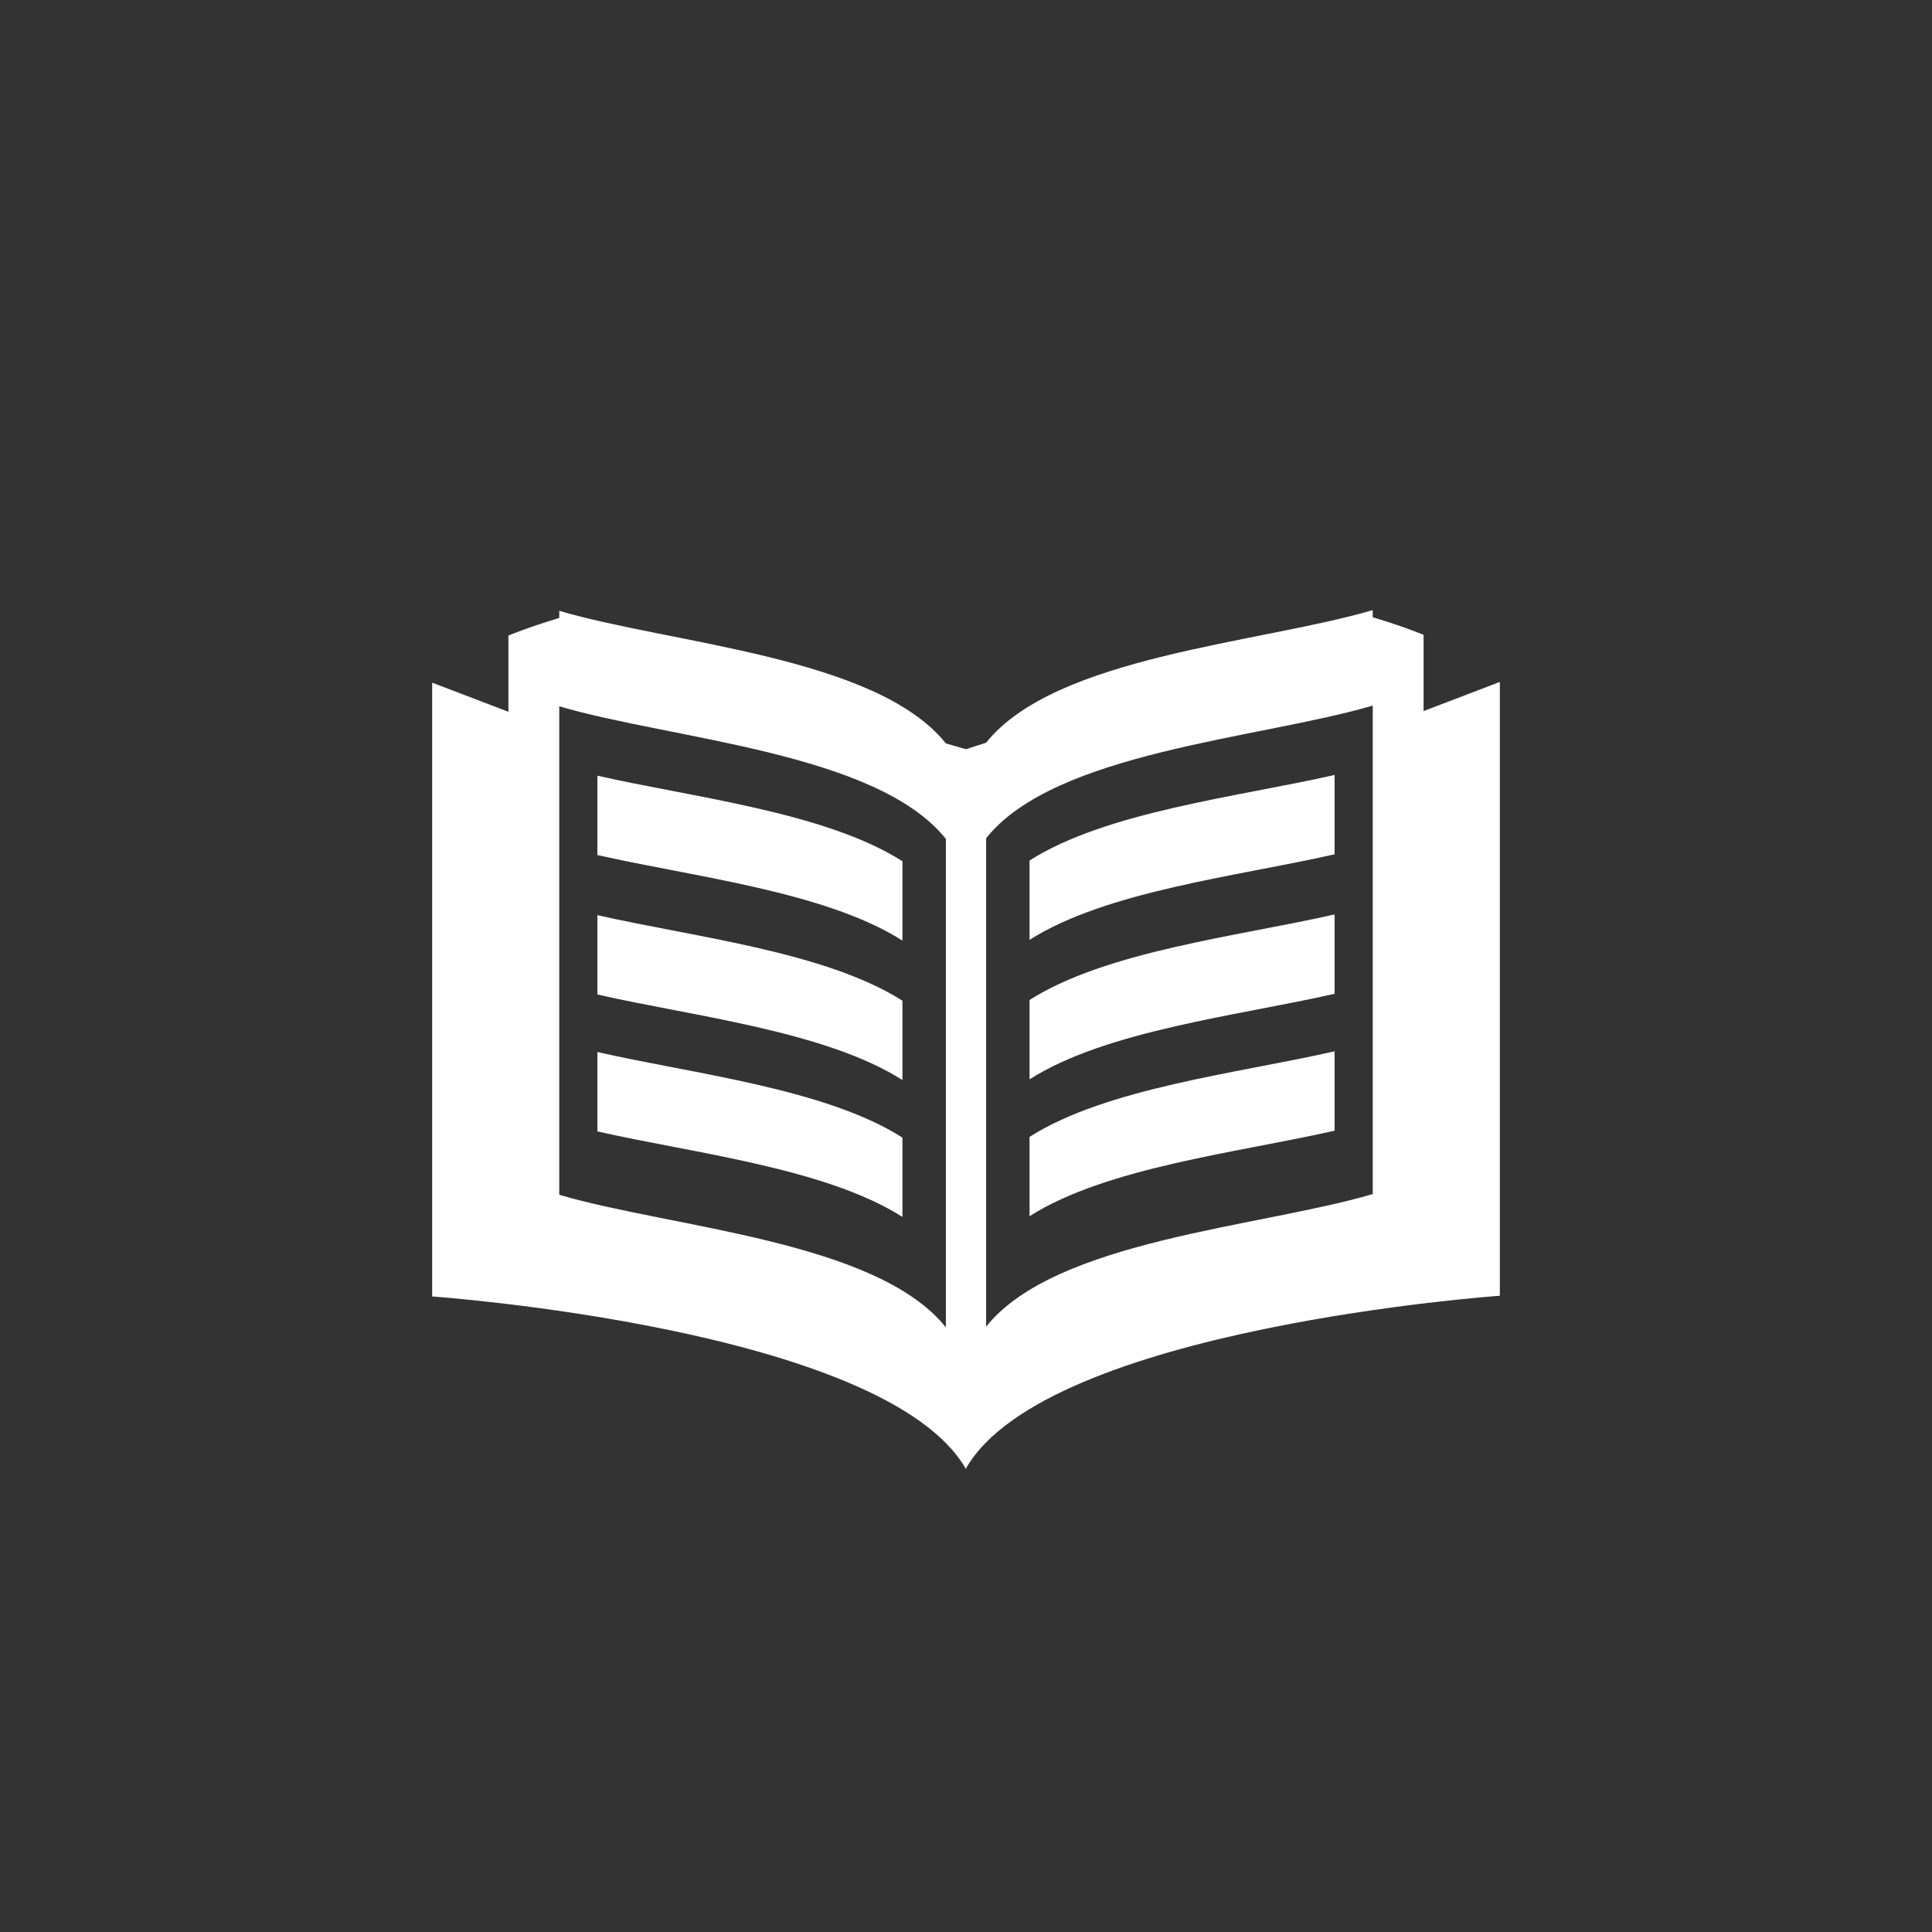 ﻿<?xml version="1.0" encoding="utf-8"?>
<!DOCTYPE svg PUBLIC "-//W3C//DTD SVG 1.1//EN" "http://www.w3.org/Graphics/SVG/1.1/DTD/svg11.dtd">
<svg xmlns="http://www.w3.org/2000/svg" xmlns:xlink="http://www.w3.org/1999/xlink" version="1.1" baseProfile="full" width="76" height="76" viewBox="0 0 76.00 76.00" enable-background="new 0 0 76.00 76.00" xml:space="preserve">
	<rect x="0" y="0" width="76.00" height="76.00" fill="#333333" stroke="none"/>
	<path fill="#FFFFFF" fill-opacity="1" stroke-width="0.2" stroke-linejoin="round" d="M 22,47C 26.424,48.303 34.483,48.805 37.208,52.215L 37.208,33C 34.483,29.59 26.424,29.087 22,27.784L 22,47 Z M 22,24.308L 22,24.028C 26.424,25.331 34.483,25.834 37.208,29.244L 38,29.472L 38.792,29.216C 41.517,25.806 49.577,25.303 54,24L 54,24.28C 55.229,24.65 56,24.972 56,24.972L 56,27.972L 59,26.826L 59,50.972C 59,50.972 41.167,52.222 38,57.763L 38,57.791C 34.833,52.25 17,51 17,51L 17,26.854L 20,28L 20,25C 20,25 20.771,24.678 22,24.308 Z M 23.5,44.506L 23.5,41.384C 27.269,42.243 32.46,42.819 35.5,44.75L 35.5,47.871C 32.46,45.94 27.269,45.365 23.5,44.506 Z M 23.5,39.121L 23.5,36C 27.269,36.858 32.46,37.434 35.5,39.365L 35.5,42.486C 32.46,40.555 27.269,39.98 23.5,39.121 Z M 23.5,33.634L 23.5,30.513C 27.269,31.371 32.46,31.947 35.5,33.878L 35.5,37C 32.46,35.069 27.269,34.493 23.5,33.634 Z M 54,46.972L 54,27.756C 49.577,29.059 41.517,29.562 38.792,32.972L 38.792,52.187C 41.517,48.777 49.577,48.275 54,46.972 Z M 52.5,44.478C 48.731,45.337 43.539,45.912 40.5,47.843L 40.5,44.722C 43.539,42.791 48.731,42.215 52.5,41.356L 52.5,44.478 Z M 52.5,39.093C 48.731,39.952 43.539,40.527 40.5,42.458L 40.5,39.337C 43.54,37.406 48.731,36.83 52.5,35.972L 52.5,39.093 Z M 52.5,33.606C 48.731,34.465 43.539,35.041 40.5,36.972L 40.5,33.85C 43.539,31.919 48.731,31.343 52.5,30.485L 52.5,33.606 Z "/>
</svg>
